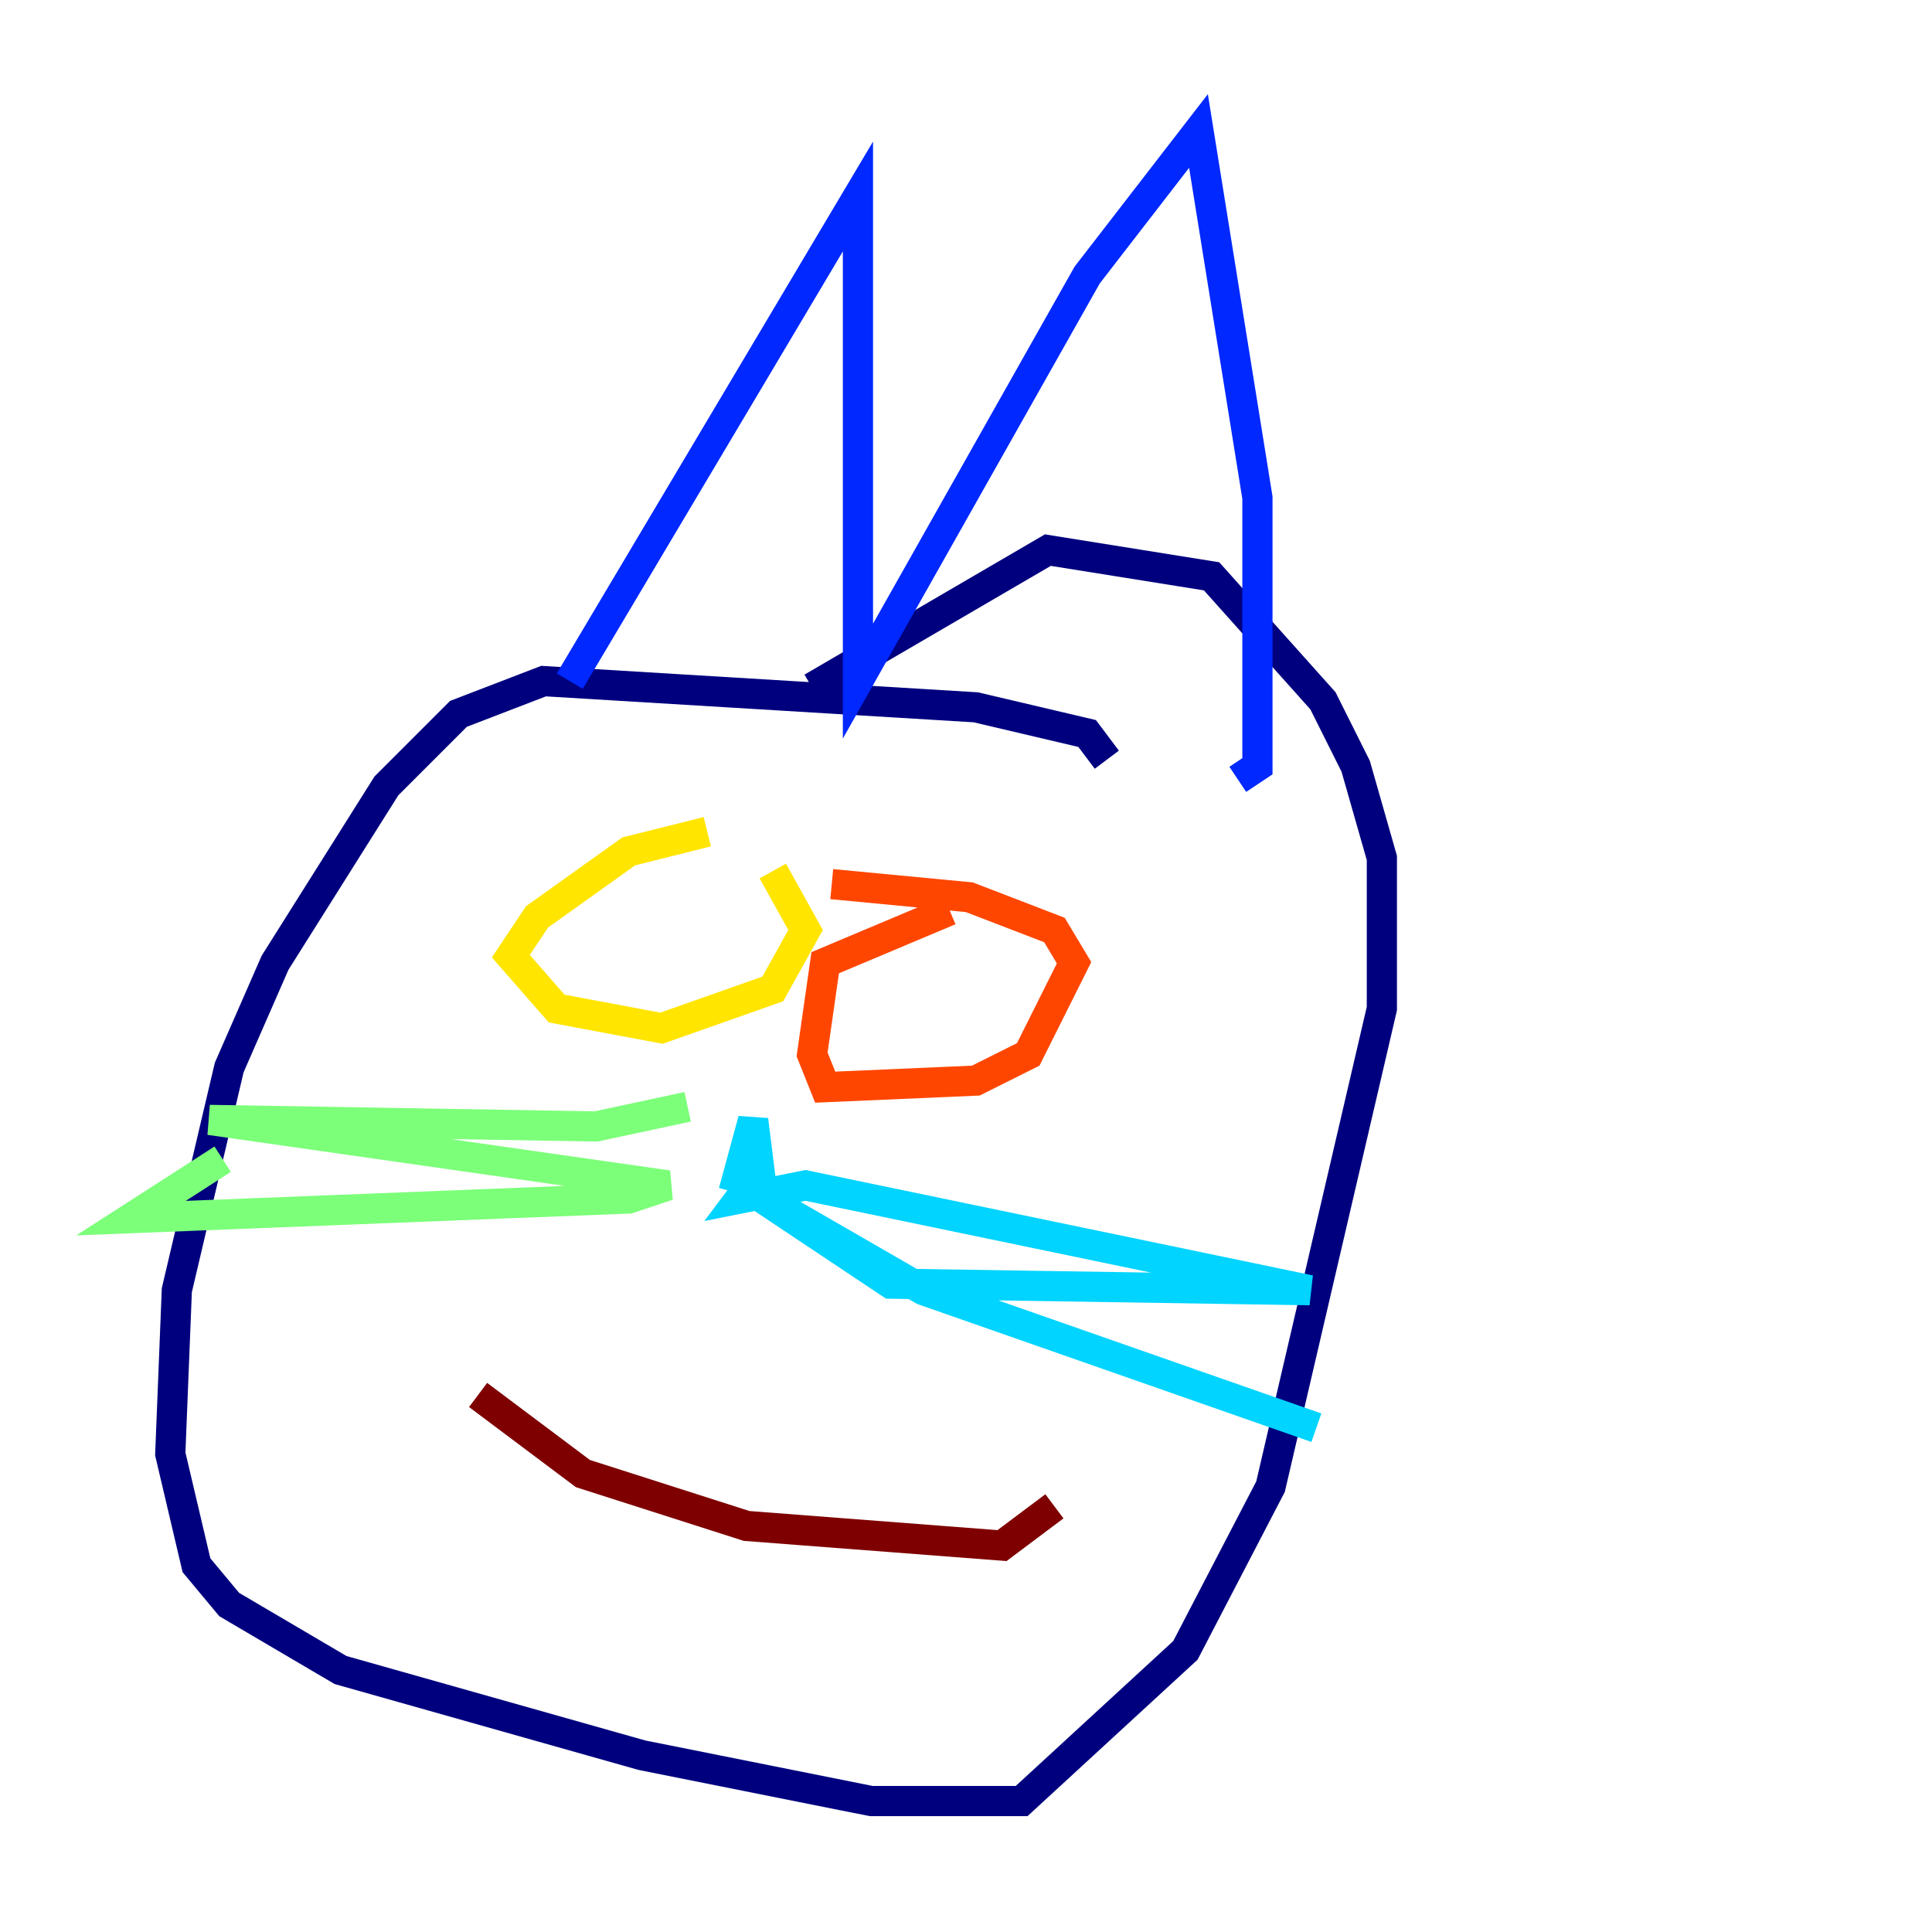 <?xml version="1.0" encoding="utf-8" ?>
<svg baseProfile="tiny" height="128" version="1.2" viewBox="0,0,128,128" width="128" xmlns="http://www.w3.org/2000/svg" xmlns:ev="http://www.w3.org/2001/xml-events" xmlns:xlink="http://www.w3.org/1999/xlink"><defs /><polyline fill="none" points="73.329,50.332 72.027,48.597 64.651,46.861 36.014,45.125 30.373,47.295 25.6,52.068 18.224,63.783 15.186,70.725 11.715,85.478 11.281,96.325 13.017,103.702 15.186,106.305 22.563,110.644 42.522,116.285 57.709,119.322 67.688,119.322 78.536,109.342 84.176,98.495 91.552,66.82 91.552,56.841 89.817,50.766 87.647,46.427 80.271,38.183 69.424,36.447 53.803,45.559" stroke="#00007f" stroke-width="2" /><polyline fill="none" points="37.749,45.125 56.841,13.017 56.841,45.125 72.027,18.224 79.403,8.678 83.308,32.976 83.308,50.766 82.007,51.634" stroke="#0028ff" stroke-width="2" /><polyline fill="none" points="48.597,78.969 49.898,74.197 50.332,77.668 49.031,79.403 53.37,78.536 86.78,85.478 59.01,85.044 49.898,78.969 61.18,85.478 87.214,94.59" stroke="#00d4ff" stroke-width="2" /><polyline fill="none" points="45.559,73.329 39.485,74.63 13.885,74.197 44.258,78.536 41.654,79.403 8.678,80.705 14.752,76.8" stroke="#7cff79" stroke-width="2" /><polyline fill="none" points="46.861,55.105 41.654,56.407 35.58,60.746 33.844,63.349 36.881,66.82 43.824,68.122 51.2,65.519 53.37,61.614 51.2,57.709" stroke="#ffe500" stroke-width="2" /><polyline fill="none" points="62.915,60.312 54.671,63.783 53.803,69.858 54.671,72.027 64.651,71.593 68.122,69.858 71.159,63.783 69.858,61.614 64.217,59.444 55.105,58.576" stroke="#ff4600" stroke-width="2" /><polyline fill="none" points="31.675,92.42 38.617,97.627 49.464,101.098 66.386,102.4 69.858,99.797" stroke="#7f0000" stroke-width="2" /></svg>